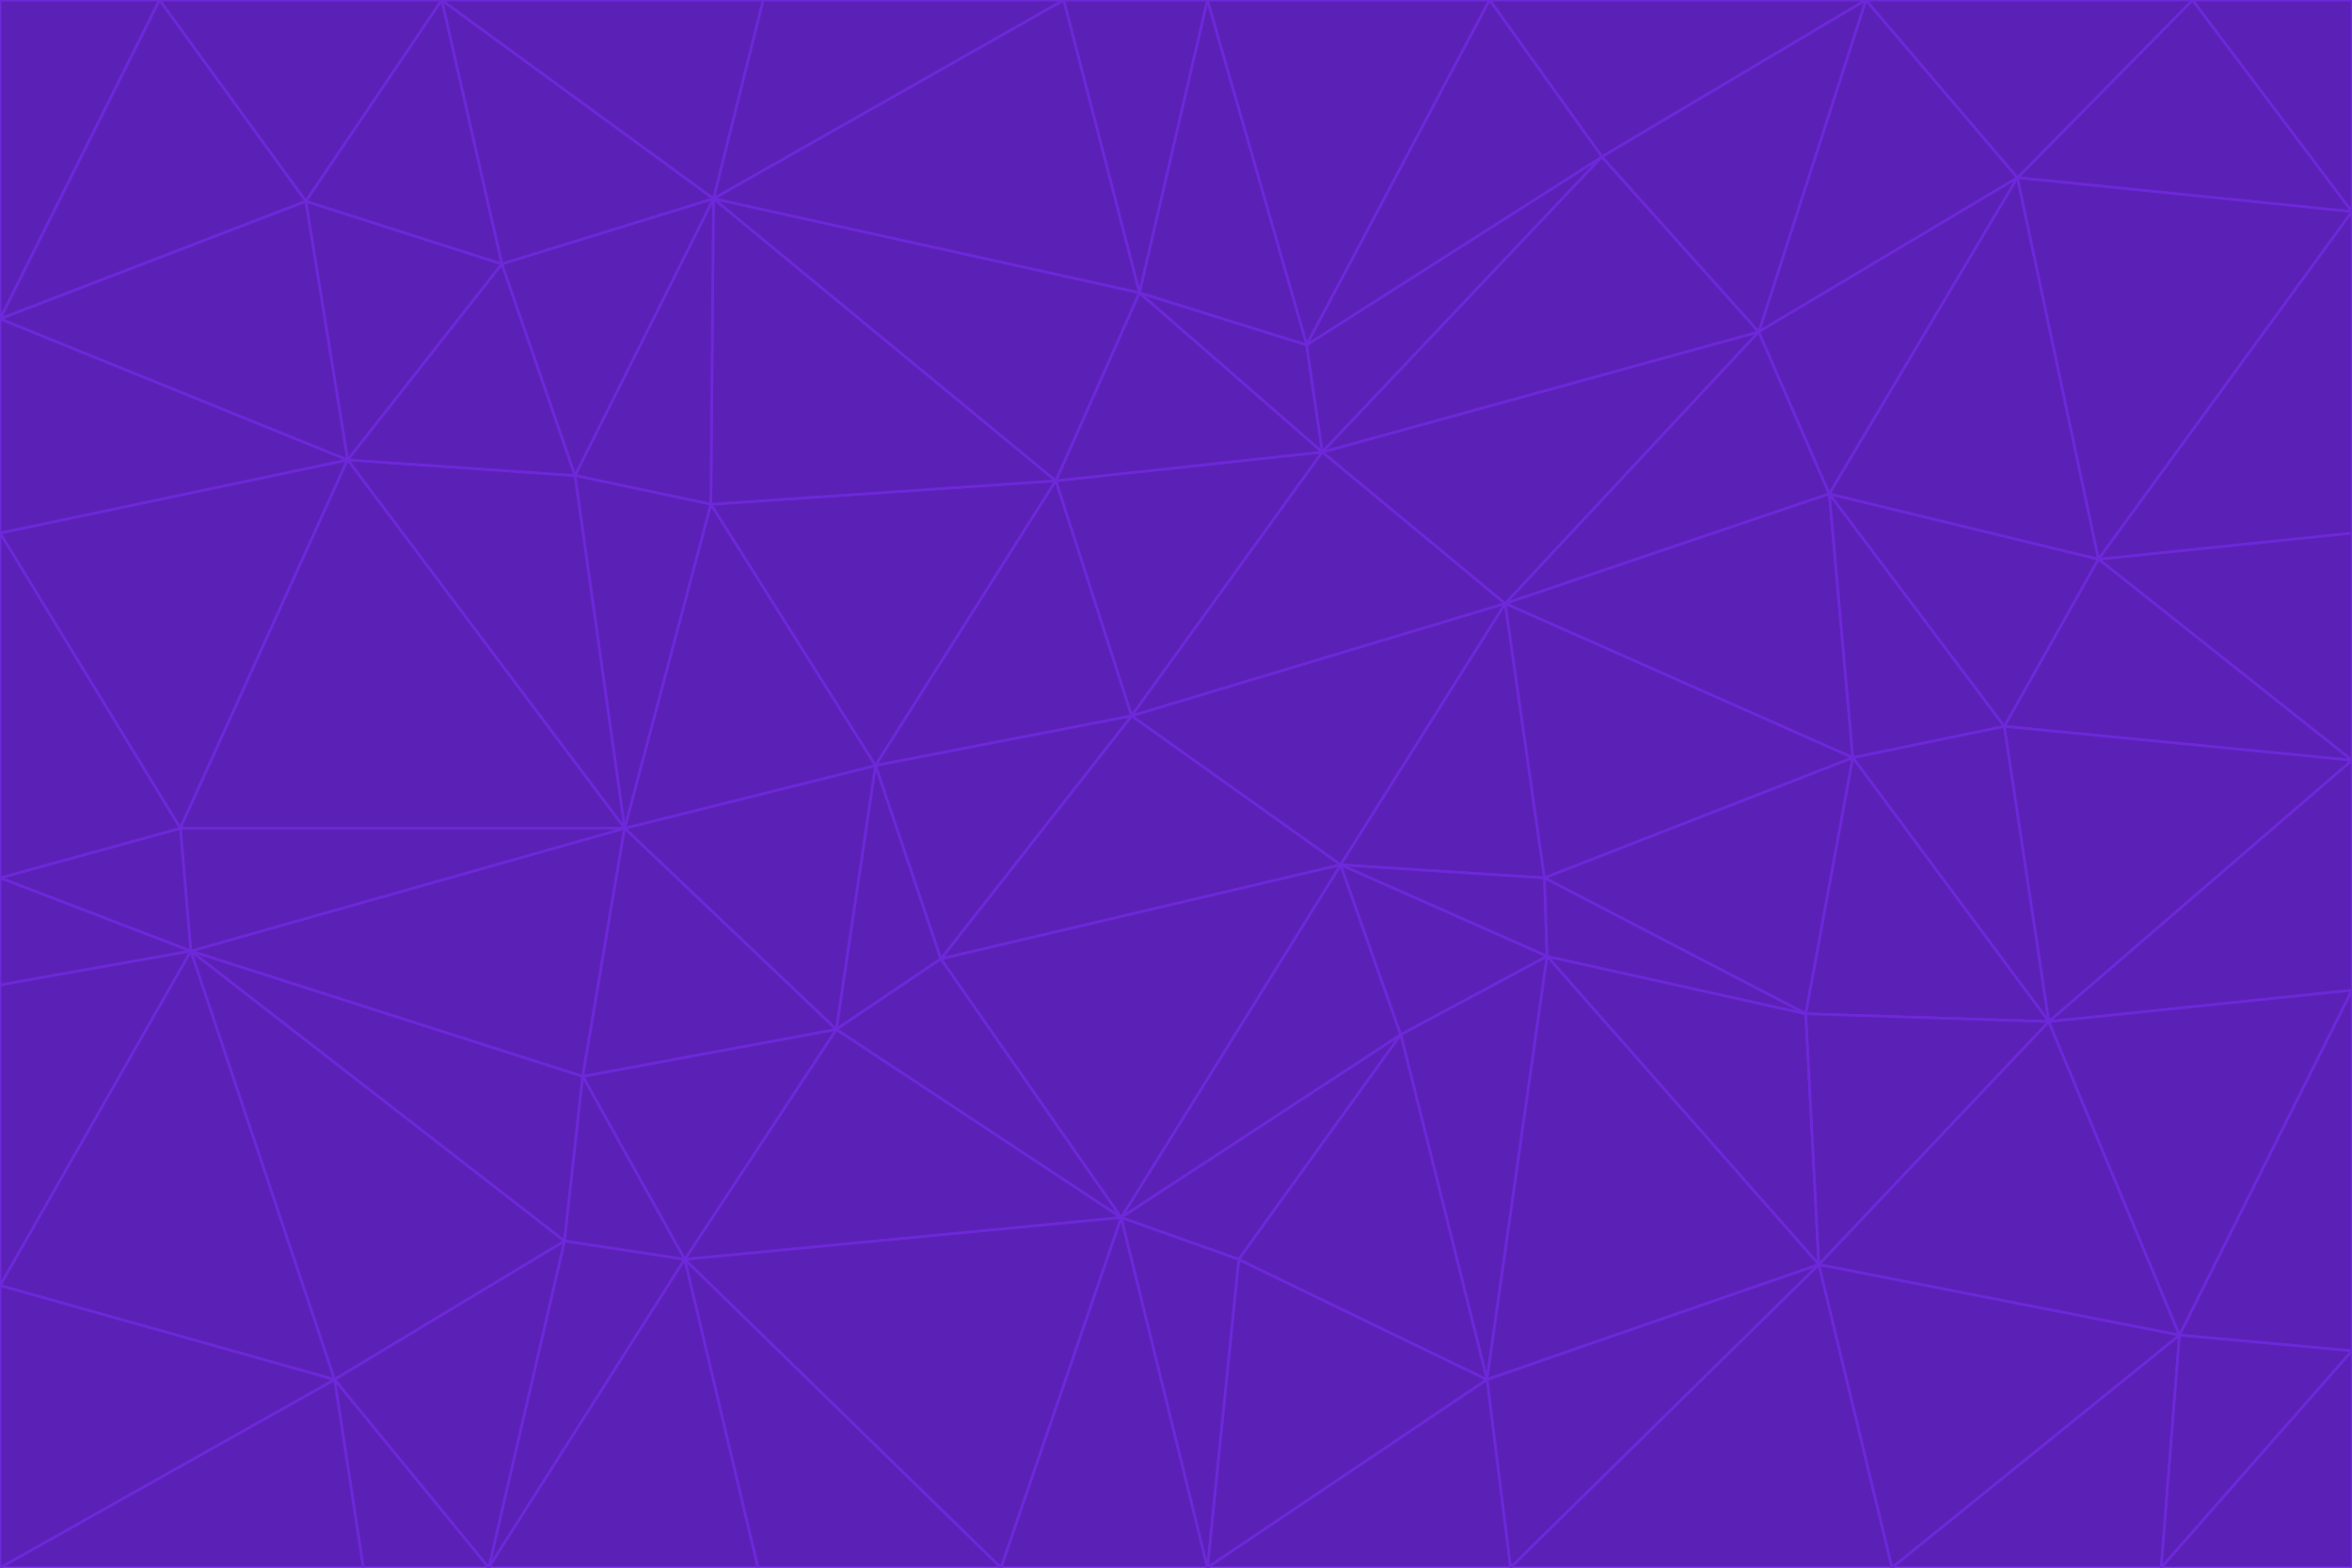 <svg id="visual" viewBox="0 0 900 600" width="900" height="600" xmlns="http://www.w3.org/2000/svg" xmlns:xlink="http://www.w3.org/1999/xlink" version="1.1"><g stroke-width="1" stroke-linejoin="bevel"><path d="M433 274L506 173L404 184Z" fill="#5b21b6" stroke="#6d28d9"></path><path d="M506 173L436 112L404 184Z" fill="#5b21b6" stroke="#6d28d9"></path><path d="M500 132L436 112L506 173Z" fill="#5b21b6" stroke="#6d28d9"></path><path d="M433 274L576 231L506 173Z" fill="#5b21b6" stroke="#6d28d9"></path><path d="M506 173L613 60L500 132Z" fill="#5b21b6" stroke="#6d28d9"></path><path d="M433 274L513 331L576 231Z" fill="#5b21b6" stroke="#6d28d9"></path><path d="M272 193L335 293L404 184Z" fill="#5b21b6" stroke="#6d28d9"></path><path d="M404 184L335 293L433 274Z" fill="#5b21b6" stroke="#6d28d9"></path><path d="M433 274L360 367L513 331Z" fill="#5b21b6" stroke="#6d28d9"></path><path d="M513 331L591 336L576 231Z" fill="#5b21b6" stroke="#6d28d9"></path><path d="M335 293L360 367L433 274Z" fill="#5b21b6" stroke="#6d28d9"></path><path d="M513 331L592 366L591 336Z" fill="#5b21b6" stroke="#6d28d9"></path><path d="M273 76L272 193L404 184Z" fill="#5b21b6" stroke="#6d28d9"></path><path d="M335 293L320 394L360 367Z" fill="#5b21b6" stroke="#6d28d9"></path><path d="M429 466L536 396L513 331Z" fill="#5b21b6" stroke="#6d28d9"></path><path d="M536 396L592 366L513 331Z" fill="#5b21b6" stroke="#6d28d9"></path><path d="M570 0L462 0L500 132Z" fill="#5b21b6" stroke="#6d28d9"></path><path d="M500 132L462 0L436 112Z" fill="#5b21b6" stroke="#6d28d9"></path><path d="M436 112L273 76L404 184Z" fill="#5b21b6" stroke="#6d28d9"></path><path d="M673 127L506 173L576 231Z" fill="#5b21b6" stroke="#6d28d9"></path><path d="M673 127L613 60L506 173Z" fill="#5b21b6" stroke="#6d28d9"></path><path d="M673 127L576 231L700 189Z" fill="#5b21b6" stroke="#6d28d9"></path><path d="M462 0L407 0L436 112Z" fill="#5b21b6" stroke="#6d28d9"></path><path d="M239 317L320 394L335 293Z" fill="#5b21b6" stroke="#6d28d9"></path><path d="M360 367L429 466L513 331Z" fill="#5b21b6" stroke="#6d28d9"></path><path d="M700 189L576 231L709 290Z" fill="#5b21b6" stroke="#6d28d9"></path><path d="M407 0L273 76L436 112Z" fill="#5b21b6" stroke="#6d28d9"></path><path d="M273 76L220 182L272 193Z" fill="#5b21b6" stroke="#6d28d9"></path><path d="M272 193L239 317L335 293Z" fill="#5b21b6" stroke="#6d28d9"></path><path d="M220 182L239 317L272 193Z" fill="#5b21b6" stroke="#6d28d9"></path><path d="M709 290L576 231L591 336Z" fill="#5b21b6" stroke="#6d28d9"></path><path d="M714 0L570 0L613 60Z" fill="#5b21b6" stroke="#6d28d9"></path><path d="M613 60L570 0L500 132Z" fill="#5b21b6" stroke="#6d28d9"></path><path d="M320 394L429 466L360 367Z" fill="#5b21b6" stroke="#6d28d9"></path><path d="M696 484L691 388L592 366Z" fill="#5b21b6" stroke="#6d28d9"></path><path d="M691 388L709 290L591 336Z" fill="#5b21b6" stroke="#6d28d9"></path><path d="M429 466L474 482L536 396Z" fill="#5b21b6" stroke="#6d28d9"></path><path d="M592 366L691 388L591 336Z" fill="#5b21b6" stroke="#6d28d9"></path><path d="M407 0L292 0L273 76Z" fill="#5b21b6" stroke="#6d28d9"></path><path d="M273 76L192 101L220 182Z" fill="#5b21b6" stroke="#6d28d9"></path><path d="M569 528L592 366L536 396Z" fill="#5b21b6" stroke="#6d28d9"></path><path d="M169 0L192 101L273 76Z" fill="#5b21b6" stroke="#6d28d9"></path><path d="M73 364L223 412L239 317Z" fill="#5b21b6" stroke="#6d28d9"></path><path d="M239 317L223 412L320 394Z" fill="#5b21b6" stroke="#6d28d9"></path><path d="M320 394L262 482L429 466Z" fill="#5b21b6" stroke="#6d28d9"></path><path d="M462 600L569 528L474 482Z" fill="#5b21b6" stroke="#6d28d9"></path><path d="M133 176L239 317L220 182Z" fill="#5b21b6" stroke="#6d28d9"></path><path d="M709 290L767 278L700 189Z" fill="#5b21b6" stroke="#6d28d9"></path><path d="M772 68L714 0L673 127Z" fill="#5b21b6" stroke="#6d28d9"></path><path d="M784 391L767 278L709 290Z" fill="#5b21b6" stroke="#6d28d9"></path><path d="M192 101L133 176L220 182Z" fill="#5b21b6" stroke="#6d28d9"></path><path d="M462 600L474 482L429 466Z" fill="#5b21b6" stroke="#6d28d9"></path><path d="M474 482L569 528L536 396Z" fill="#5b21b6" stroke="#6d28d9"></path><path d="M223 412L262 482L320 394Z" fill="#5b21b6" stroke="#6d28d9"></path><path d="M772 68L673 127L700 189Z" fill="#5b21b6" stroke="#6d28d9"></path><path d="M673 127L714 0L613 60Z" fill="#5b21b6" stroke="#6d28d9"></path><path d="M767 278L803 214L700 189Z" fill="#5b21b6" stroke="#6d28d9"></path><path d="M803 214L772 68L700 189Z" fill="#5b21b6" stroke="#6d28d9"></path><path d="M73 364L216 475L223 412Z" fill="#5b21b6" stroke="#6d28d9"></path><path d="M223 412L216 475L262 482Z" fill="#5b21b6" stroke="#6d28d9"></path><path d="M569 528L696 484L592 366Z" fill="#5b21b6" stroke="#6d28d9"></path><path d="M691 388L784 391L709 290Z" fill="#5b21b6" stroke="#6d28d9"></path><path d="M900 291L900 204L803 214Z" fill="#5b21b6" stroke="#6d28d9"></path><path d="M192 101L117 77L133 176Z" fill="#5b21b6" stroke="#6d28d9"></path><path d="M292 0L169 0L273 76Z" fill="#5b21b6" stroke="#6d28d9"></path><path d="M696 484L784 391L691 388Z" fill="#5b21b6" stroke="#6d28d9"></path><path d="M169 0L117 77L192 101Z" fill="#5b21b6" stroke="#6d28d9"></path><path d="M383 600L462 600L429 466Z" fill="#5b21b6" stroke="#6d28d9"></path><path d="M569 528L578 600L696 484Z" fill="#5b21b6" stroke="#6d28d9"></path><path d="M383 600L429 466L262 482Z" fill="#5b21b6" stroke="#6d28d9"></path><path d="M290 600L383 600L262 482Z" fill="#5b21b6" stroke="#6d28d9"></path><path d="M462 600L578 600L569 528Z" fill="#5b21b6" stroke="#6d28d9"></path><path d="M0 204L69 317L133 176Z" fill="#5b21b6" stroke="#6d28d9"></path><path d="M133 176L69 317L239 317Z" fill="#5b21b6" stroke="#6d28d9"></path><path d="M69 317L73 364L239 317Z" fill="#5b21b6" stroke="#6d28d9"></path><path d="M187 600L262 482L216 475Z" fill="#5b21b6" stroke="#6d28d9"></path><path d="M187 600L290 600L262 482Z" fill="#5b21b6" stroke="#6d28d9"></path><path d="M900 81L839 0L772 68Z" fill="#5b21b6" stroke="#6d28d9"></path><path d="M772 68L839 0L714 0Z" fill="#5b21b6" stroke="#6d28d9"></path><path d="M900 81L772 68L803 214Z" fill="#5b21b6" stroke="#6d28d9"></path><path d="M900 291L803 214L767 278Z" fill="#5b21b6" stroke="#6d28d9"></path><path d="M784 391L900 291L767 278Z" fill="#5b21b6" stroke="#6d28d9"></path><path d="M900 379L900 291L784 391Z" fill="#5b21b6" stroke="#6d28d9"></path><path d="M834 511L784 391L696 484Z" fill="#5b21b6" stroke="#6d28d9"></path><path d="M169 0L61 0L117 77Z" fill="#5b21b6" stroke="#6d28d9"></path><path d="M0 122L0 204L133 176Z" fill="#5b21b6" stroke="#6d28d9"></path><path d="M73 364L128 528L216 475Z" fill="#5b21b6" stroke="#6d28d9"></path><path d="M0 122L133 176L117 77Z" fill="#5b21b6" stroke="#6d28d9"></path><path d="M69 317L0 336L73 364Z" fill="#5b21b6" stroke="#6d28d9"></path><path d="M73 364L0 492L128 528Z" fill="#5b21b6" stroke="#6d28d9"></path><path d="M900 204L900 81L803 214Z" fill="#5b21b6" stroke="#6d28d9"></path><path d="M578 600L724 600L696 484Z" fill="#5b21b6" stroke="#6d28d9"></path><path d="M61 0L0 122L117 77Z" fill="#5b21b6" stroke="#6d28d9"></path><path d="M834 511L900 379L784 391Z" fill="#5b21b6" stroke="#6d28d9"></path><path d="M128 528L187 600L216 475Z" fill="#5b21b6" stroke="#6d28d9"></path><path d="M0 204L0 336L69 317Z" fill="#5b21b6" stroke="#6d28d9"></path><path d="M724 600L834 511L696 484Z" fill="#5b21b6" stroke="#6d28d9"></path><path d="M0 336L0 377L73 364Z" fill="#5b21b6" stroke="#6d28d9"></path><path d="M128 528L139 600L187 600Z" fill="#5b21b6" stroke="#6d28d9"></path><path d="M900 81L900 0L839 0Z" fill="#5b21b6" stroke="#6d28d9"></path><path d="M0 600L139 600L128 528Z" fill="#5b21b6" stroke="#6d28d9"></path><path d="M61 0L0 0L0 122Z" fill="#5b21b6" stroke="#6d28d9"></path><path d="M724 600L827 600L834 511Z" fill="#5b21b6" stroke="#6d28d9"></path><path d="M834 511L900 517L900 379Z" fill="#5b21b6" stroke="#6d28d9"></path><path d="M827 600L900 517L834 511Z" fill="#5b21b6" stroke="#6d28d9"></path><path d="M0 377L0 492L73 364Z" fill="#5b21b6" stroke="#6d28d9"></path><path d="M827 600L900 600L900 517Z" fill="#5b21b6" stroke="#6d28d9"></path><path d="M0 492L0 600L128 528Z" fill="#5b21b6" stroke="#6d28d9"></path></g></svg>